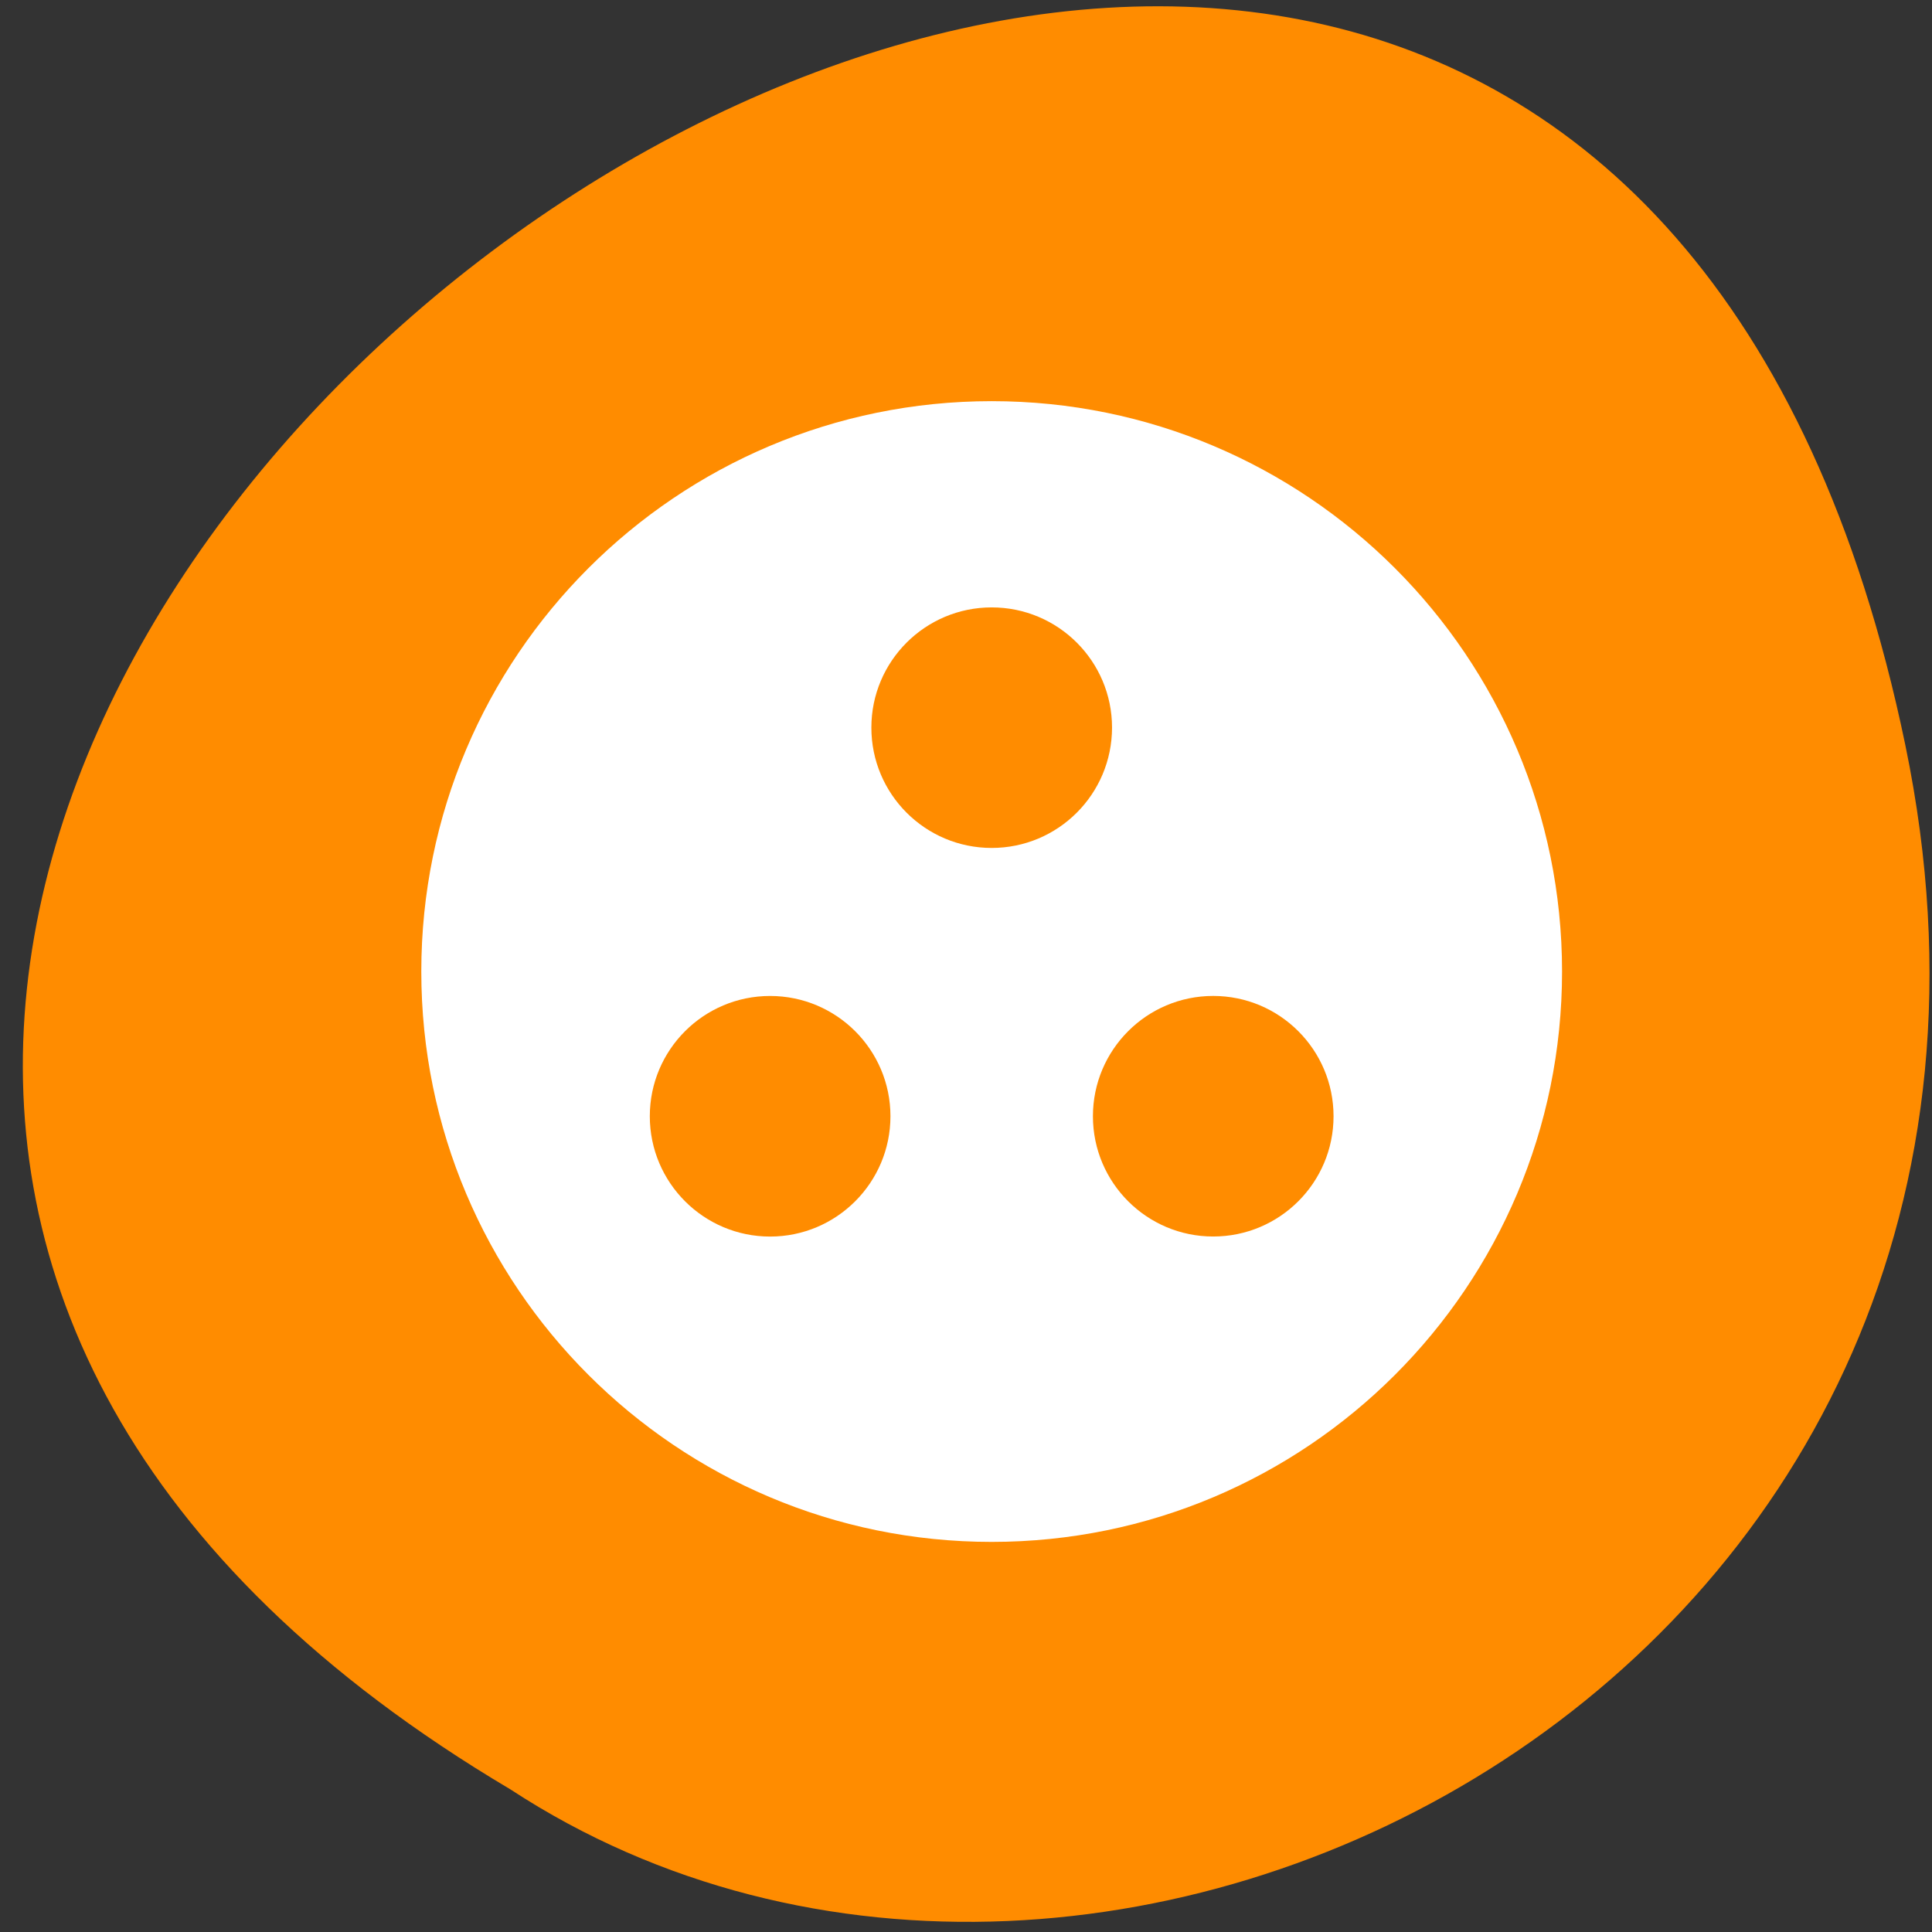 <svg xmlns="http://www.w3.org/2000/svg" viewBox="0 0 256 256"><rect x="0" y="0" width="256" height="256" fill="#333333" stroke="none"/><path d="m 252.46 98.7 c -49.33 -237.88 -388.7 17.492 -184.83 138.4 79.19 51.828 210.21 -16.06 184.83 -138.4 z" style="fill:#ff8c00;color:#000"/><g id="0" style="display:block"><path d="M 27.5,5 C 15.074,5 5,15.074 5,27.5 5,39.926 15.074,50 27.5,50 39.926,50 50,39.926 50,27.5 50,15.074 39.926,5 27.5,5 z m -8.741,32.955 c -2.618,0 -4.745,-2.127 -4.745,-4.746 0,-2.621 2.125,-4.745 4.745,-4.745 2.62,0 4.748,2.124 4.748,4.745 -0.001,2.619 -2.128,4.746 -4.748,4.746 z M 27.5,22.625 c -2.621,0 -4.746,-2.125 -4.746,-4.747 0,-2.618 2.125,-4.742 4.746,-4.742 2.623,0 4.748,2.123 4.748,4.742 -0.002,2.623 -2.127,4.747 -4.748,4.747 z m 8.738,15.328 c -2.619,0 -4.744,-2.125 -4.744,-4.744 0,-2.621 2.125,-4.746 4.744,-4.746 2.623,0 4.748,2.125 4.748,4.746 0,2.619 -2.125,4.744 -4.748,4.744 z" transform="matrix(3.359 0 0 3.359 39.03 36.36)" style="fill:#fff;display:inline"/></g></svg>